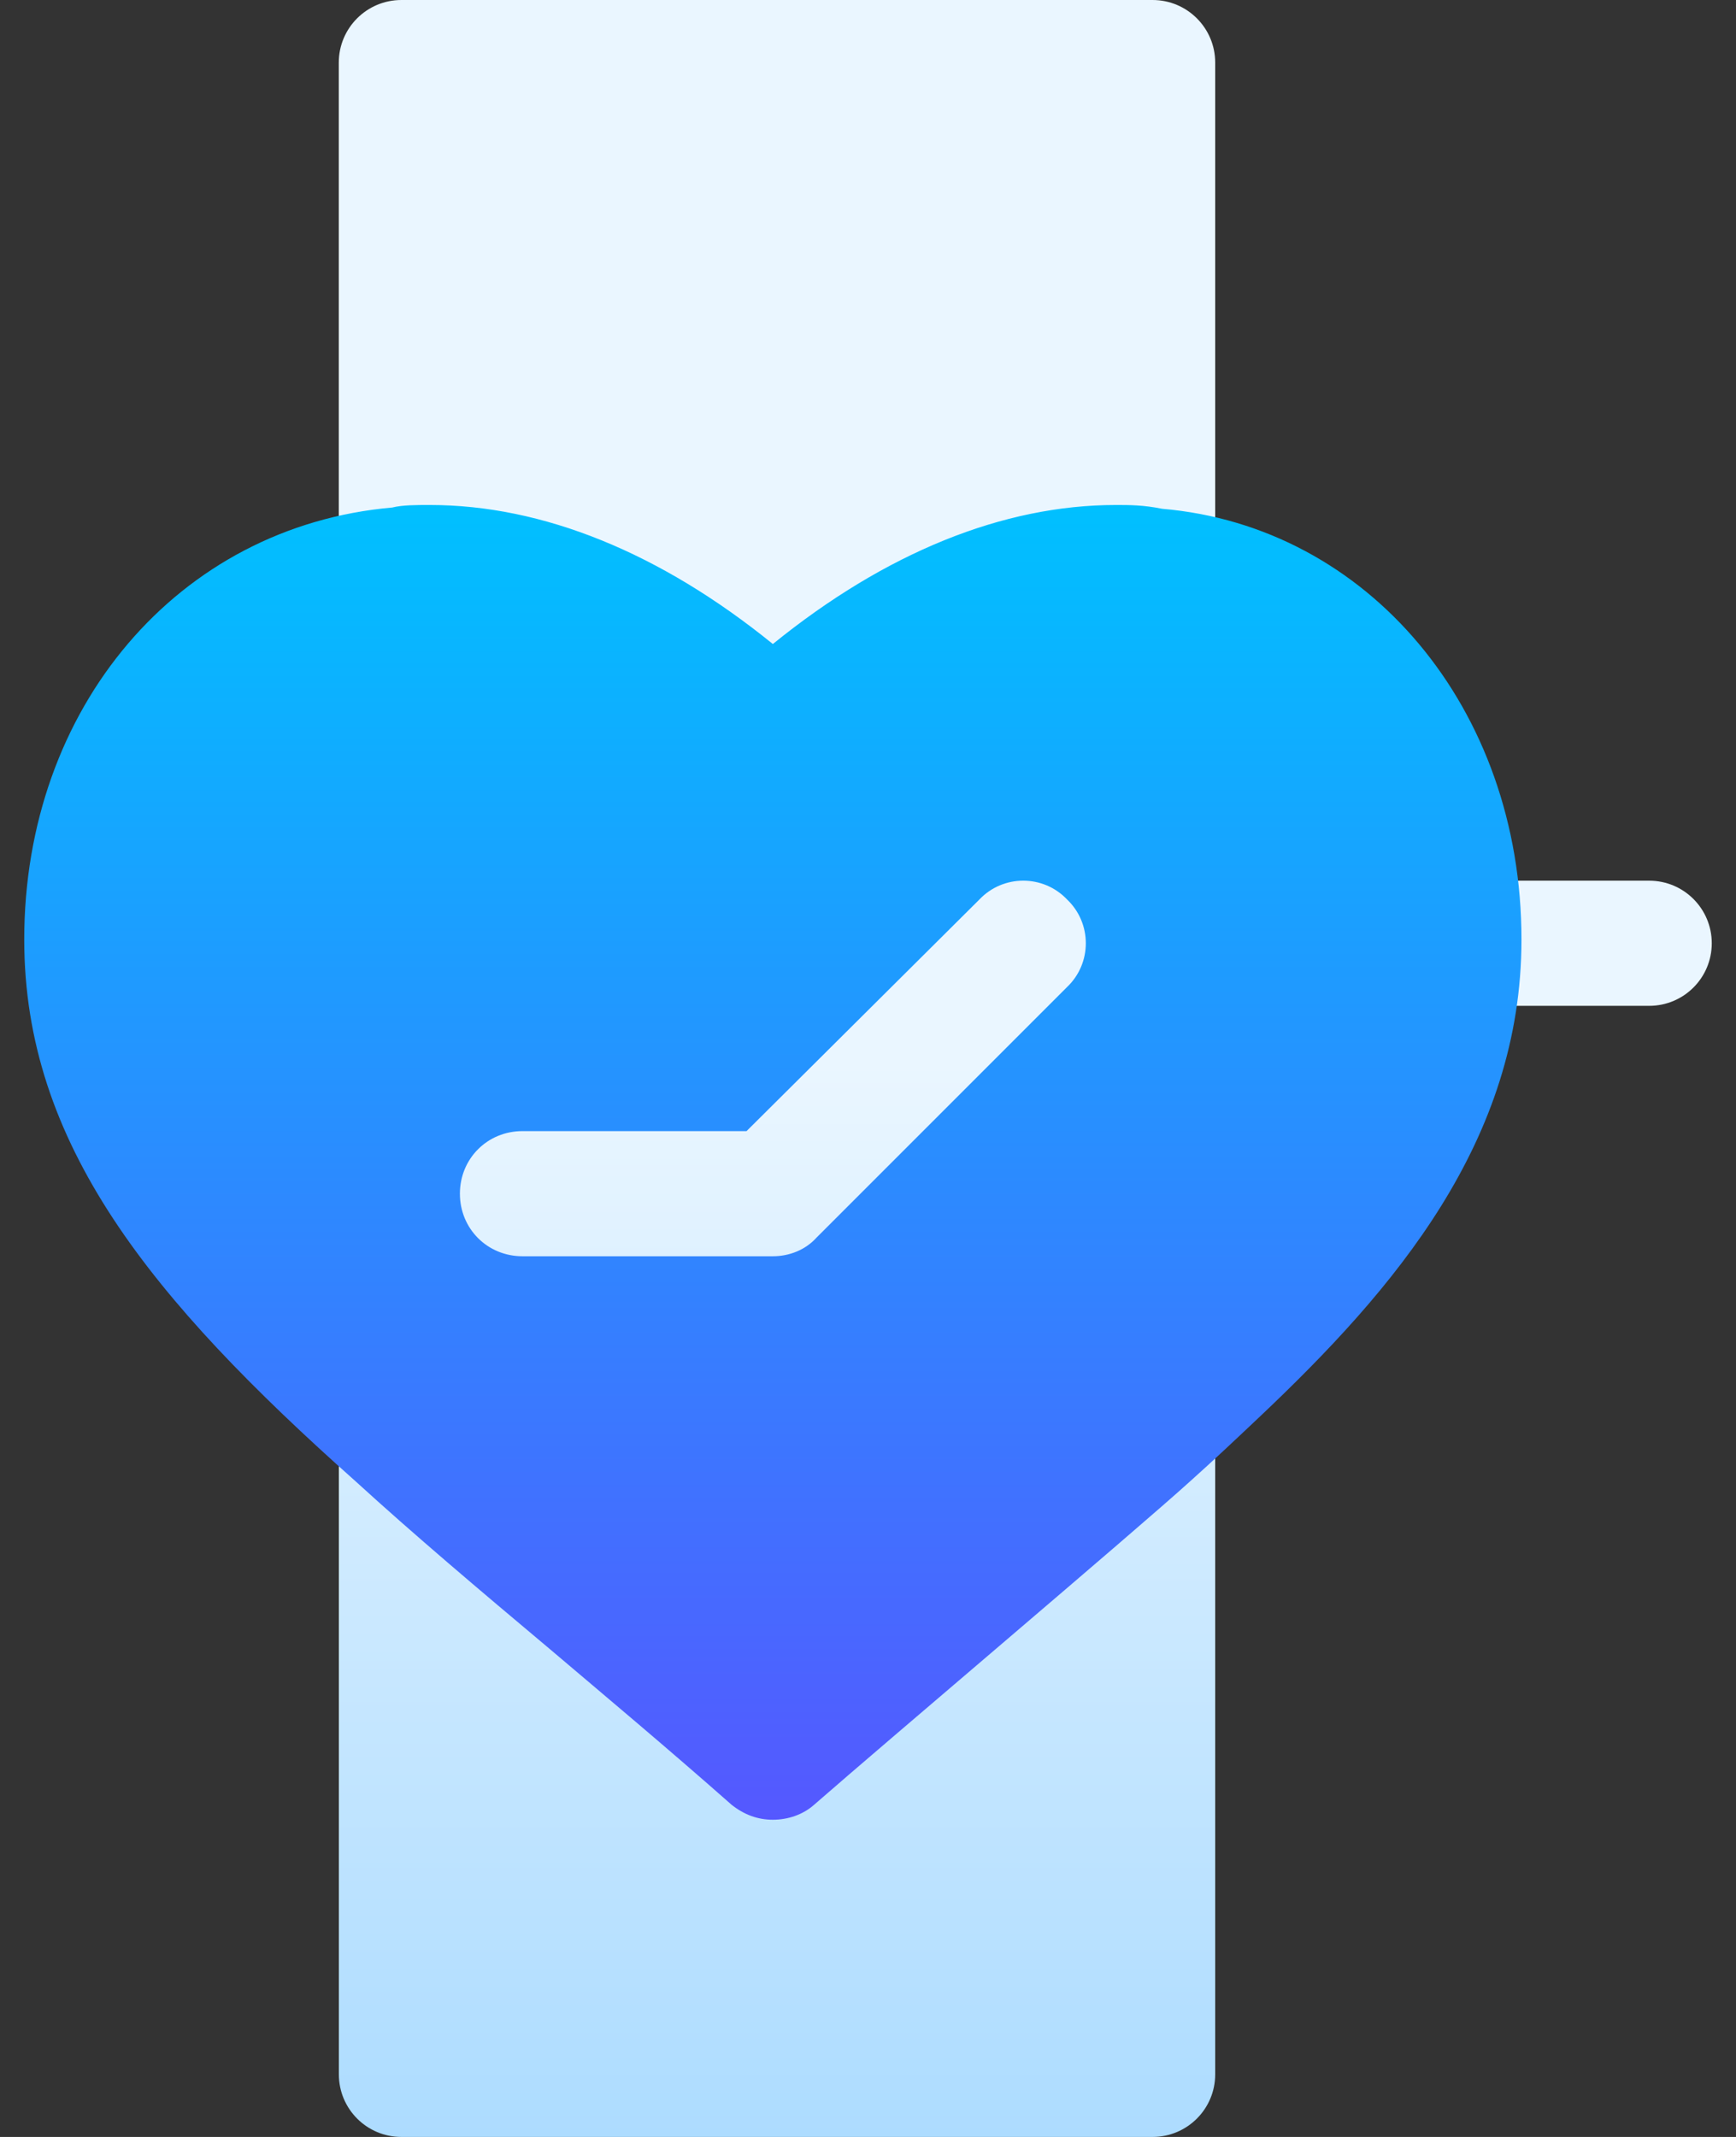 <svg width="26" height="32" viewBox="0 0 26 32" fill="none" xmlns="http://www.w3.org/2000/svg">
<rect x="0" y="0" width="26" height="32" fill="#333333" stroke="none"/>
<path d="M7.825 19.75H11.575C12.097 19.75 12.591 19.534 12.893 19.194L16.625 15.462C16.991 15.116 17.2 14.629 17.2 14.125C17.2 13.621 16.991 13.134 16.66 12.823C16.316 12.459 15.829 12.25 15.325 12.25C14.822 12.25 14.334 12.459 14.008 12.804L10.795 16H7.825C6.774 16 5.95 16.824 5.95 17.875C5.95 18.926 6.774 19.75 7.825 19.75ZM24.7 13.188H21.851C21.333 13.188 20.913 13.607 20.913 14.125C20.913 14.643 21.333 15.062 21.851 15.062H24.7C25.218 15.062 25.637 14.643 25.637 14.125C25.637 13.607 25.218 13.188 24.7 13.188ZM17.645 20.638C17.31 20.489 16.916 20.547 16.638 20.795C15.843 21.504 12.465 24.352 11.635 25.071C10.892 24.433 10.18 23.83 9.5 23.256C8.456 22.375 7.495 21.563 6.636 20.795C6.36 20.547 5.966 20.489 5.629 20.638C5.292 20.789 5.075 21.124 5.075 21.494V31.062C5.075 31.581 5.494 32 6.012 32H17.262C17.78 32 18.2 31.581 18.2 31.062V21.494C18.2 21.124 17.982 20.789 17.645 20.638ZM17.262 0H6.012C5.494 0 5.074 0.419 5.074 0.938V8.538C5.074 8.822 5.204 9.091 5.426 9.269C5.648 9.448 5.939 9.518 6.215 9.452C6.281 9.438 6.358 9.438 6.499 9.438C8.288 9.438 9.938 10.599 11.005 11.573C11.185 11.737 11.41 11.819 11.637 11.819C11.864 11.819 12.089 11.737 12.269 11.573C13.336 10.599 14.986 9.438 16.775 9.438C16.916 9.438 16.993 9.438 17.059 9.452C17.333 9.514 17.628 9.446 17.848 9.269C18.07 9.091 18.2 8.822 18.2 8.538V0.938C18.2 0.419 17.78 0 17.262 0V0Z" fill="url(#paint0_linear)"/>
<path d="M17.406 7.619C17.125 7.562 16.919 7.562 16.712 7.562C15.025 7.562 13.262 8.275 11.575 9.644C9.887 8.275 8.125 7.562 6.438 7.562C6.231 7.562 6.025 7.562 5.875 7.6C2.669 7.881 0.363 10.6 0.363 14.069C0.363 17.125 2.256 19.45 5.331 22.187C6.194 22.975 7.169 23.8 8.219 24.681C9.081 25.412 10 26.181 10.956 27.025C11.144 27.175 11.35 27.25 11.575 27.25C11.8 27.25 12.025 27.175 12.194 27.025C13.244 26.106 17.012 22.919 17.819 22.187C18.175 21.869 18.512 21.55 18.85 21.231C20.894 19.3 22.787 17.087 22.787 14.069C22.788 10.6 20.481 7.881 17.406 7.619ZM15.981 14.781L12.231 18.531C12.062 18.719 11.819 18.812 11.575 18.812H7.825C7.3 18.812 6.888 18.4 6.888 17.875C6.888 17.35 7.3 16.938 7.825 16.938H11.181L14.669 13.469C15.025 13.094 15.625 13.094 15.981 13.469C16.356 13.825 16.356 14.425 15.981 14.781Z" fill="url(#paint1_linear)"/>
<defs>
<linearGradient id="paint0_linear" x1="15.356" y1="32" x2="15.356" y2="0" gradientUnits="userSpaceOnUse">
<stop stop-color="#ADDCFF"/>
<stop offset="0.503" stop-color="#EAF6FF"/>
<stop offset="1" stop-color="#EAF6FF"/>
</linearGradient>
<linearGradient id="paint1_linear" x1="11.575" y1="27.25" x2="11.575" y2="7.562" gradientUnits="userSpaceOnUse">
<stop stop-color="#5558FF"/>
<stop offset="1" stop-color="#00C0FF"/>
</linearGradient>
</defs>
</svg>
